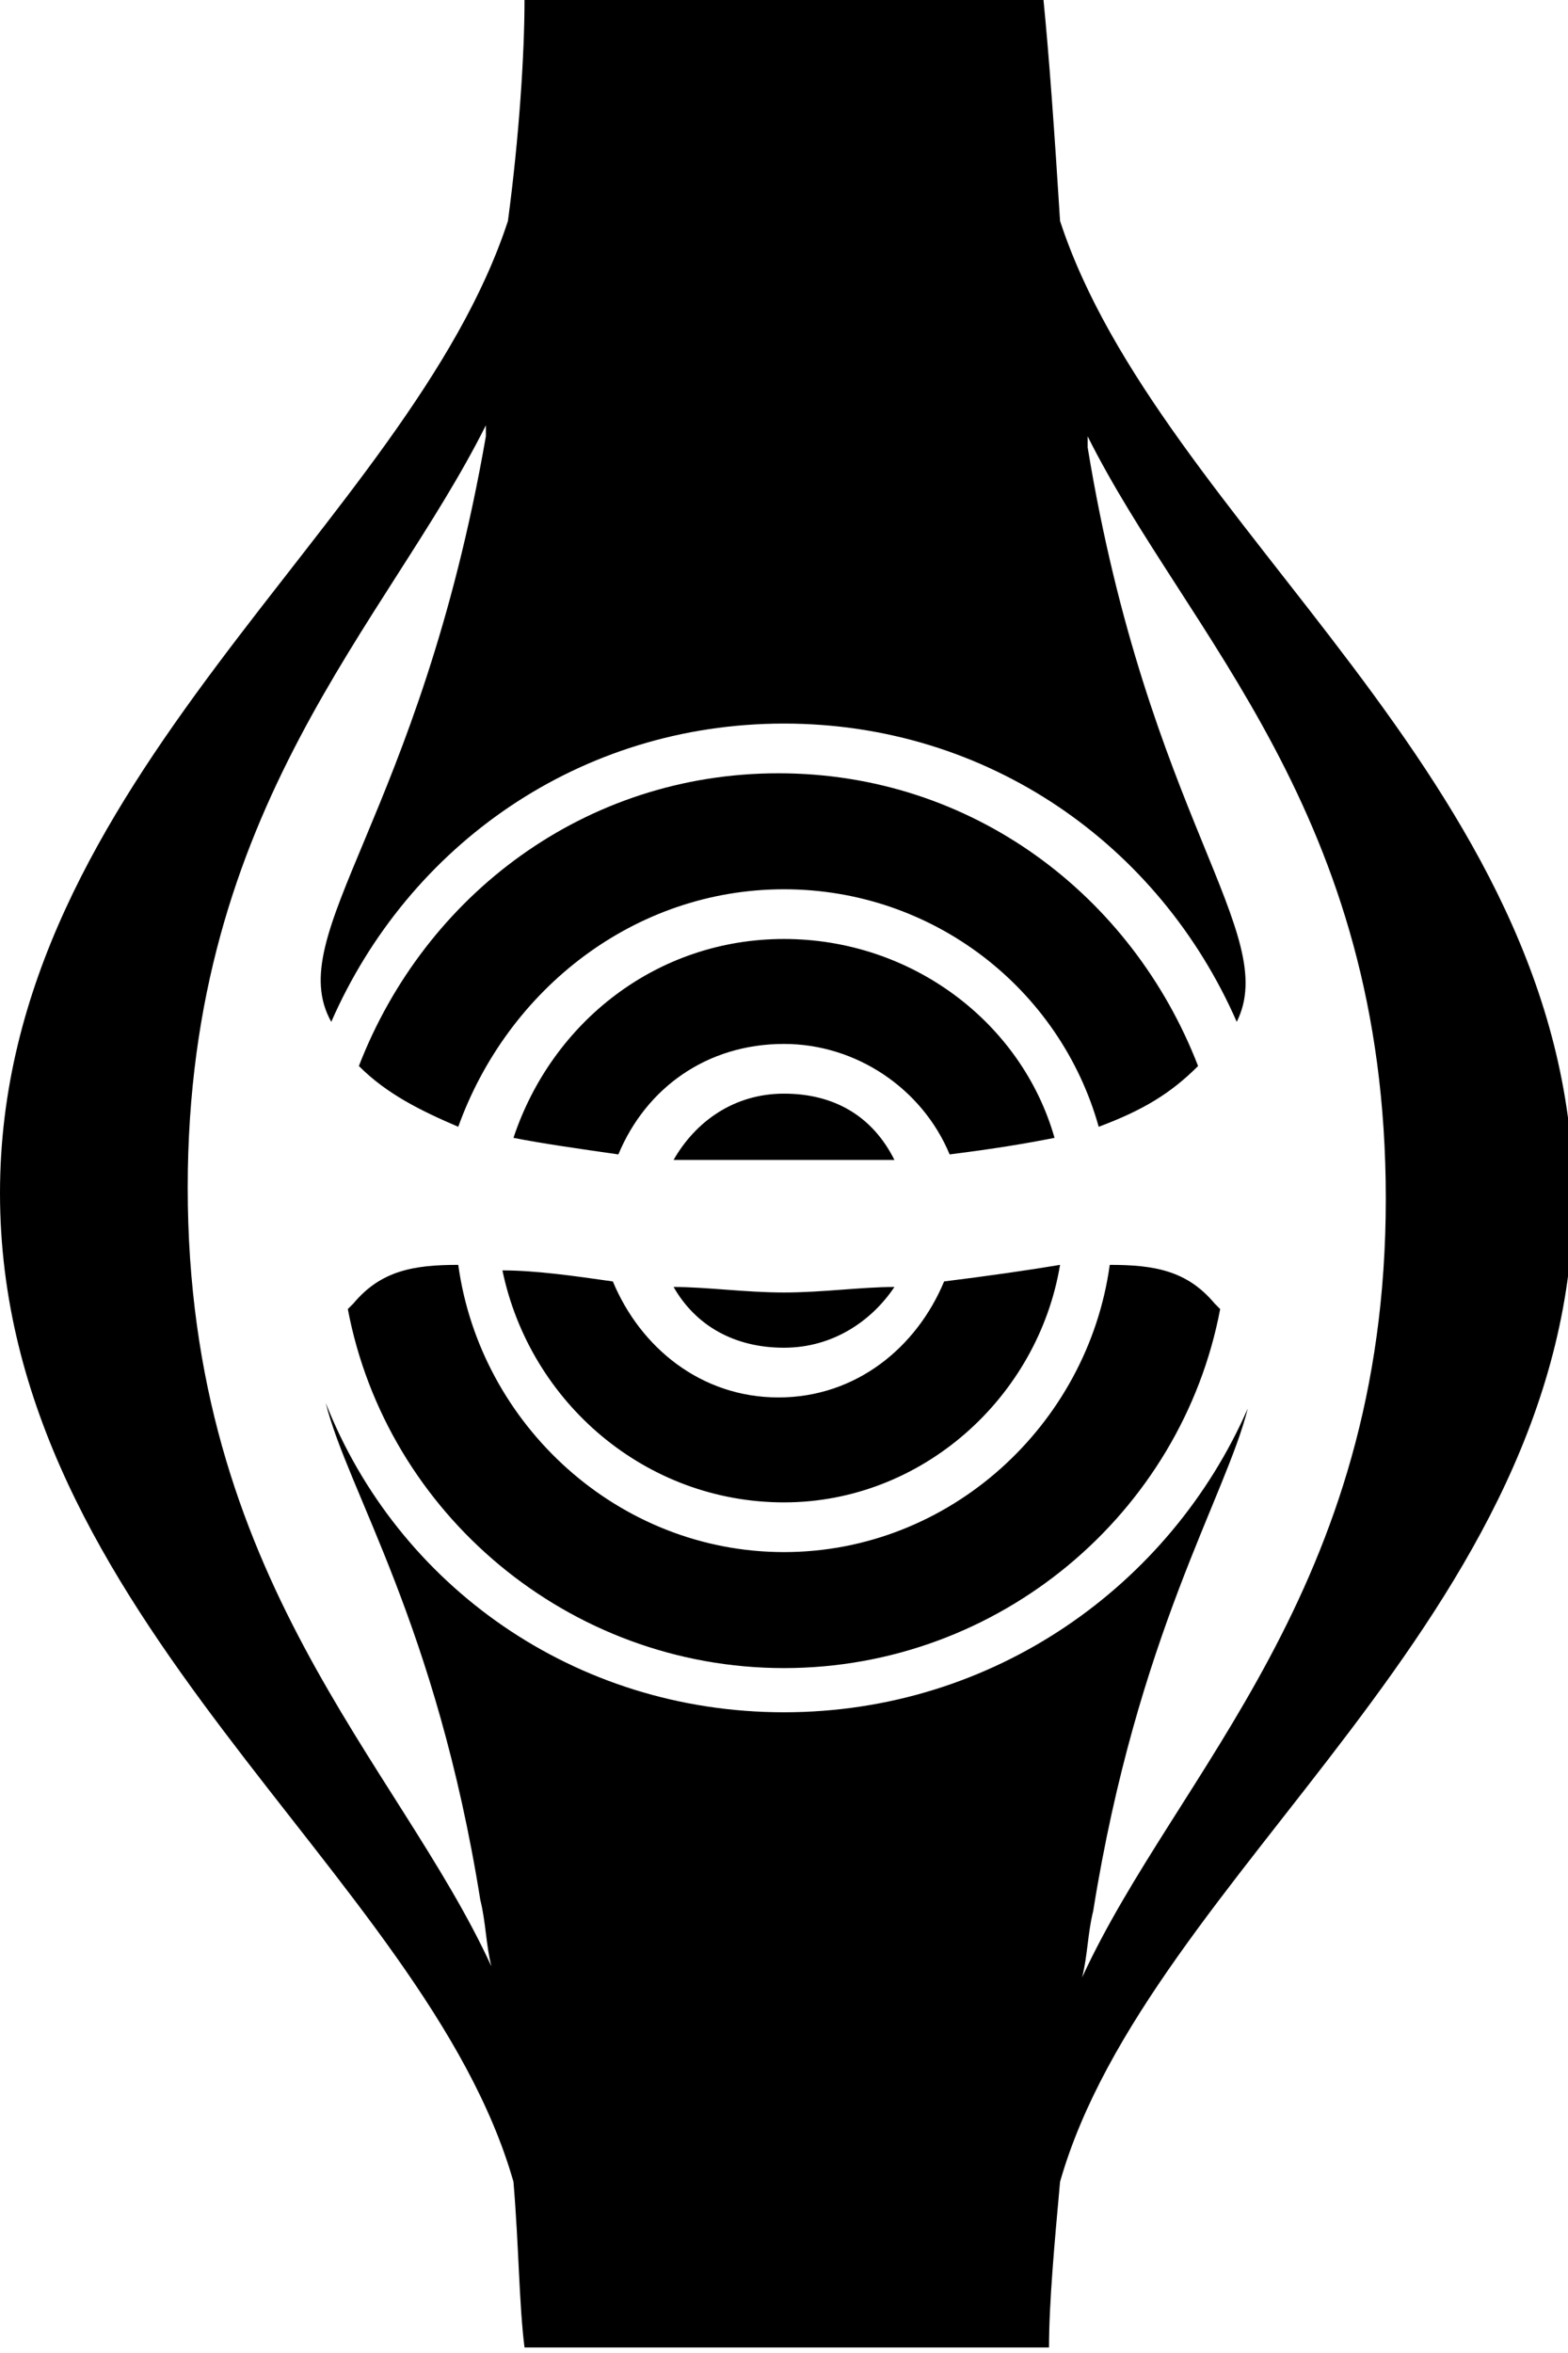 <?xml version="1.0" encoding="utf-8"?>
<!-- Generator: Adobe Illustrator 18.1.1, SVG Export Plug-In . SVG Version: 6.00 Build 0)  -->
<svg version="1.1" id="Layer_1" xmlns="http://www.w3.org/2000/svg" xmlns:xlink="http://www.w3.org/1999/xlink" x="0px" y="0px"
	 viewBox="0 0 28.4 42.6" enable-background="new 0 0 28.4 42.6" xml:space="preserve">
<g>
	<path d="M12.2,23.3c0.4,0.7,1.1,1.1,2,1.1c0.9,0,1.6-0.5,2-1.1c-0.6,0-1.3,0.1-2,0.1C13.5,23.4,12.8,23.3,12.2,23.3z M14.2,27.2
		c2.5,0,4.6-1.9,5-4.3c-0.6,0.1-1.3,0.2-2.1,0.3c-0.5,1.2-1.6,2.1-3,2.1c-1.4,0-2.5-0.9-3-2.1C10.4,23.1,9.7,23,9.1,23
		C9.6,25.4,11.7,27.2,14.2,27.2z M14.2,16.1c2.7,0,5,1.8,5.7,4.3c0.8-0.3,1.3-0.6,1.8-1.1c-1.2-3.1-4.1-5.3-7.6-5.3
		c-3.5,0-6.4,2.2-7.6,5.3c0.5,0.5,1.1,0.8,1.8,1.1C9.2,17.9,11.5,16.1,14.2,16.1z M19.2,4c-0.1-1.6-0.2-3-0.3-4H9.5
		c0,1-0.1,2.5-0.3,4C7.4,9.5,0,14.1,0,21.6c0,7.7,7.7,12.3,9.3,17.9c0.1,1.2,0.1,2.2,0.2,3h9.5c0-0.8,0.1-1.9,0.2-3
		c1.6-5.6,9.3-10.2,9.3-17.9C28.4,14.1,21,9.5,19.2,4z M14.2,31c-3.8,0-7-2.3-8.3-5.6c0.4,1.6,2,4,2.8,9c0.1,0.4,0.1,0.8,0.2,1.2
		c-1.7-3.7-5.5-7-5.5-14.1c0-6.9,3.6-10.2,5.4-13.8c0,0.1,0,0.1,0,0.2C7.6,14.8,5.1,16.9,6,18.5c1.4-3.2,4.5-5.4,8.2-5.4
		s6.8,2.2,8.2,5.4c0.8-1.6-1.6-3.7-2.7-10.4c0-0.1,0-0.1,0-0.2c1.8,3.6,5.4,6.8,5.4,13.8c0,7.1-3.8,10.4-5.5,14.1
		c0.1-0.4,0.1-0.8,0.2-1.2c0.8-5,2.4-7.5,2.8-9.1C21.2,28.7,18,31,14.2,31z M20.1,22.9c-0.4,2.9-2.9,5.2-5.9,5.2
		c-3,0-5.5-2.3-5.9-5.2c-0.8,0-1.4,0.1-1.9,0.7c0,0-0.1,0.1-0.1,0.1c0.7,3.7,4,6.5,7.9,6.5c3.9,0,7.2-2.8,7.9-6.5
		c0,0-0.1-0.1-0.1-0.1C21.5,23,20.9,22.9,20.1,22.9z M14.2,19.8c-0.9,0-1.6,0.5-2,1.2c0.6,0,1.3,0,2,0c0.8,0,1.4,0,2,0
		C15.8,20.2,15.1,19.8,14.2,19.8z M17.2,20.9c0.8-0.1,1.4-0.2,1.9-0.3c-0.6-2.1-2.6-3.6-4.9-3.6c-2.3,0-4.2,1.5-4.9,3.6
		c0.5,0.1,1.2,0.2,1.9,0.3c0.5-1.2,1.6-2,3-2C15.5,18.9,16.7,19.7,17.2,20.9z"/>
</g>
<g>
</g>
<g>
</g>
<g>
</g>
<g>
</g>
<g>
</g>
<g>
</g>
<g>
</g>
<g>
</g>
<g>
</g>
<g>
</g>
<g>
</g>
<g>
</g>
<g>
</g>
<g>
</g>
<g>
</g>
</svg>

